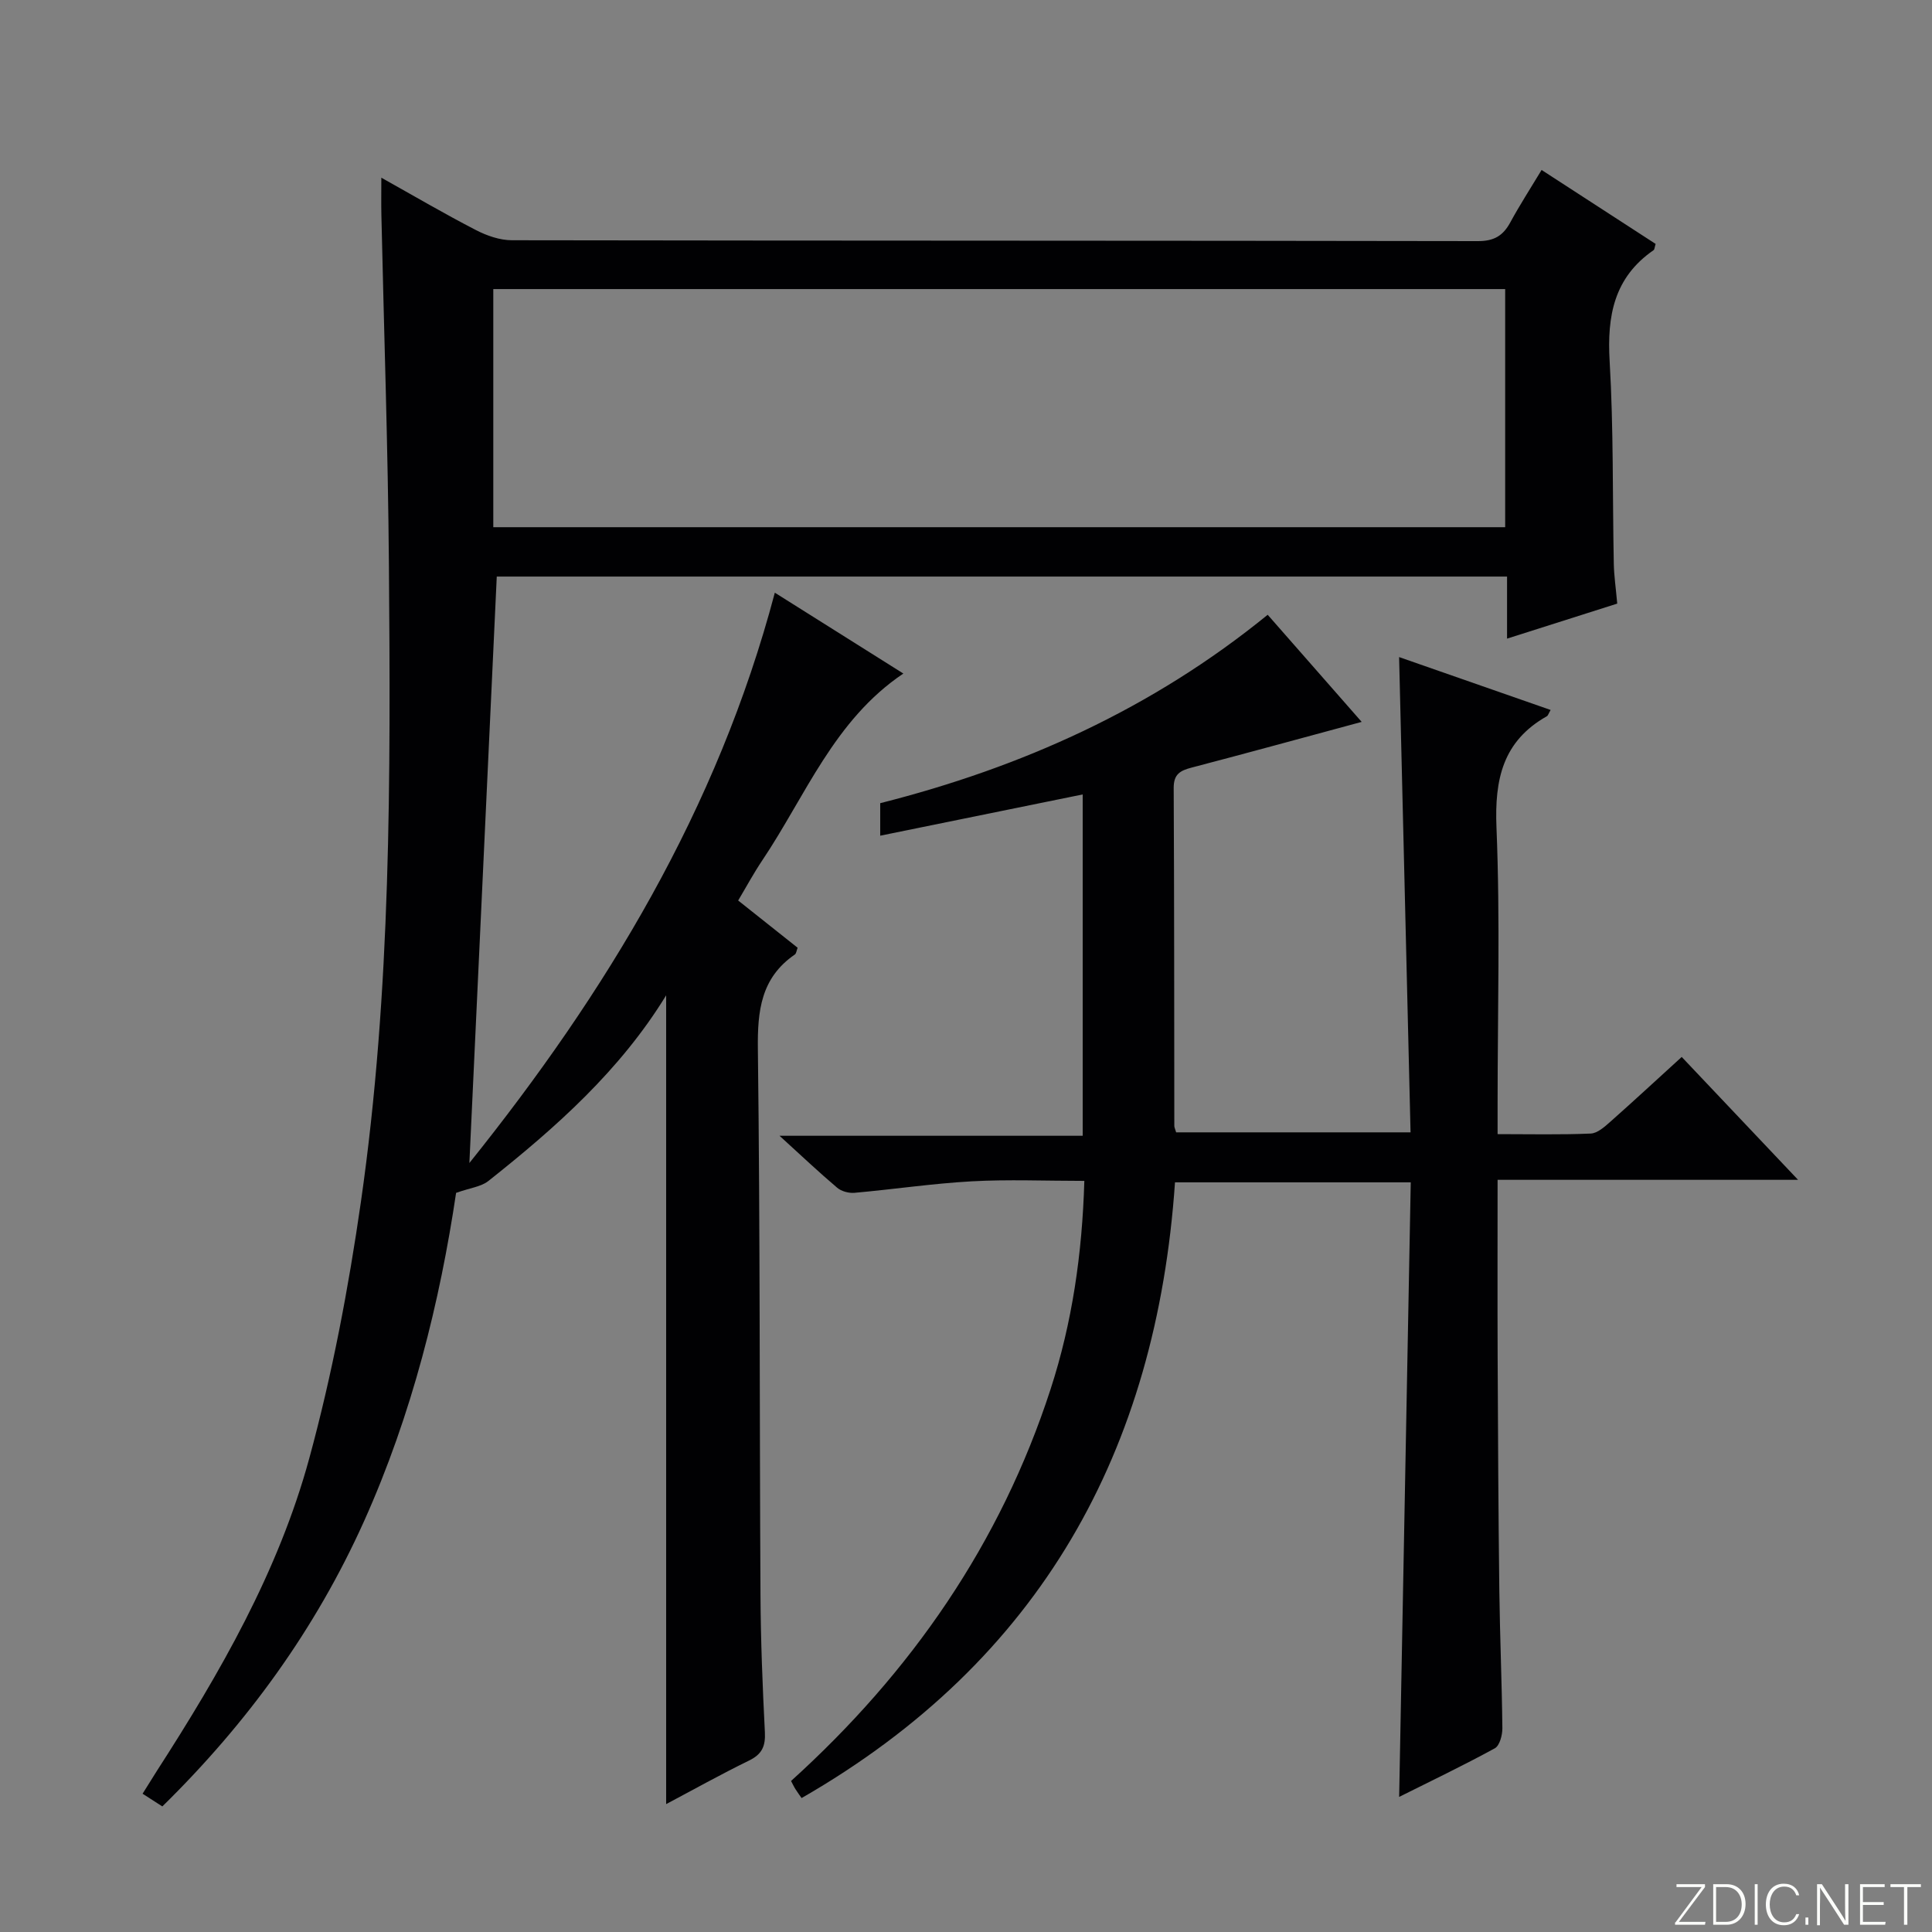 <svg enable-background="new 0 0 400 400" viewBox="0 0 400 400" xmlns="http://www.w3.org/2000/svg"><rect x="0" y="0" width="400" height="400" fill="#808080" stroke="none"/><g fill="#fbfcfa"><path d="m346.9 398 5.4-7.3h-5.2v-.6h5.9v.6l-5.4 7.2h5.5l-.1.6h-6.2v-.5z"/><path d="m354.7 390.1h2.8c2.3 0 3.9 1.6 3.9 4.1s-1.6 4.3-3.9 4.3h-2.8zm.6 7.8h2c2.2 0 3.3-1.6 3.3-3.6 0-1.8-1-3.6-3.3-3.6h-2z"/><path d="m363.9 390.1v8.4h-.6v-8.4z"/><path d="m372.5 396.3c-.4 1.3-1.4 2.3-3.2 2.3-2.4 0-3.7-1.9-3.7-4.3 0-2.3 1.2-4.3 3.7-4.3 1.8 0 2.9 1 3.2 2.4h-.6c-.4-1.1-1.1-1.8-2.5-1.8-2.1 0-3 1.9-3 3.7s.9 3.7 3 3.7c1.4 0 2.1-.7 2.5-1.7z"/><path d="m373.8 398.5v-1.5h.6v1.5z"/><path d="m376.2 398.5v-8.4h1c1.3 2 4.4 6.7 4.9 7.6-.1-1.2-.1-2.4-.1-3.8v-3.8h.7v8.4h-.9c-1.2-1.9-4.4-6.8-5-7.7.1 1.1 0 2.3 0 3.9v3.9h-.6z"/><path d="m390 394.4h-4.3v3.5h4.7l-.1.6h-5.2v-8.4h5.1v.6h-4.5v3.1h4.3v.7z"/><path d="m394.2 390.7h-2.8v-.6h6.3v.6h-2.8v7.8h-.7z"/></g><path d="m137.92 206.07c-9.54 15.57-22.83 27.36-36.82 38.45-1.49 1.18-3.74 1.41-6.67 2.45-3.33 22.4-9.09 45.81-19.08 68.03-10.03 22.28-24.11 41.7-41.74 59-1.26-.81-2.45-1.58-4.09-2.63 1.04-1.66 1.97-3.17 2.92-4.66 13.11-20.34 25.2-41.33 31.59-64.77 4.74-17.38 8.12-35.24 10.69-53.09 6.29-43.78 6.15-87.92 5.8-132.02-.19-24.13-1.03-48.25-1.56-72.37-.05-2.29-.01-4.59-.01-7.67 6.89 3.85 13.14 7.52 19.58 10.84 2.26 1.17 4.96 2.11 7.46 2.11 66.66.11 133.33.06 199.99.18 3.33.01 5.2-1.1 6.7-3.86 1.97-3.62 4.21-7.09 6.49-10.87 8.18 5.3 15.94 10.33 23.61 15.31-.22.7-.22 1.15-.42 1.29-8.19 5.65-9.66 13.61-9.1 23.01.82 13.95.58 27.96.86 41.94.05 2.48.42 4.95.71 8.23-7.17 2.28-14.65 4.66-22.81 7.25 0-4.52 0-8.55 0-12.85-70.16 0-139.74 0-209.17 0-1.89 40.42-3.77 80.77-5.67 121.42 28.25-35.23 51.37-73.22 63.24-118.08 8.98 5.65 17.76 11.17 26.61 16.74-14.33 9.62-20.24 25.32-29.22 38.7-1.75 2.6-3.24 5.37-4.98 8.29 4.21 3.34 8.23 6.54 12.31 9.78-.23.59-.27 1.2-.59 1.41-7 4.82-7.74 11.63-7.64 19.58.47 37.66.33 75.32.54 112.98.05 9.48.43 18.96.91 28.43.15 2.88-.57 4.56-3.25 5.87-5.92 2.89-11.69 6.12-17.19 9.03 0-55.9 0-111.47 0-167.45zm-35.79-96.92h209.5c0-16.7 0-32.95 0-49.3-70 0-139.69 0-209.5 0z" fill="#010103"/><path d="m289.67 136.04c10.38 3.62 20.82 7.27 31.37 10.95-.44.75-.53 1.16-.78 1.3-9.12 5.15-10.84 13.04-10.43 23.03.78 19.13.23 38.32.23 57.49v6c6.73 0 13.02.15 19.28-.12 1.41-.06 2.9-1.42 4.1-2.48 4.84-4.29 9.58-8.68 14.74-13.38 7.88 8.32 15.49 16.35 24.09 25.44-21.42 0-41.57 0-62.21 0 0 12.71-.04 24.66.01 36.61.07 16.16.15 32.32.35 48.48.12 9.48.53 18.96.63 28.45.01 1.42-.56 3.61-1.57 4.16-6.53 3.57-13.26 6.79-19.8 10.06.8-42.53 1.59-84.7 2.4-127.24-16.79 0-32.53 0-48.81 0-3.81 55.48-27.75 99-77.31 127.48-.32-.47-.82-1.13-1.26-1.83-.34-.54-.61-1.13-.92-1.71 24.92-22.54 43.38-49.21 53.74-81.14 4.47-13.77 6.54-28.01 6.98-43.1-8.09 0-15.73-.33-23.32.09-8.11.45-16.17 1.66-24.27 2.38-1.17.1-2.7-.3-3.58-1.05-3.8-3.22-7.43-6.65-11.94-10.76h62.77c0-23.7 0-46.78 0-70.67-13.94 2.84-27.79 5.66-41.92 8.54 0-2.31 0-4.41 0-6.73 29.29-7.41 56.34-19.55 80.22-39.01 6.44 7.35 12.87 14.67 19.46 22.18-11.97 3.23-23.57 6.42-35.2 9.46-2.37.62-3.73 1.35-3.72 4.21.12 23.33.1 46.66.13 69.99 0 .31.18.63.38 1.32h48.53c-.78-32.56-1.56-65.21-2.37-98.4z" fill="#010103"/></svg>